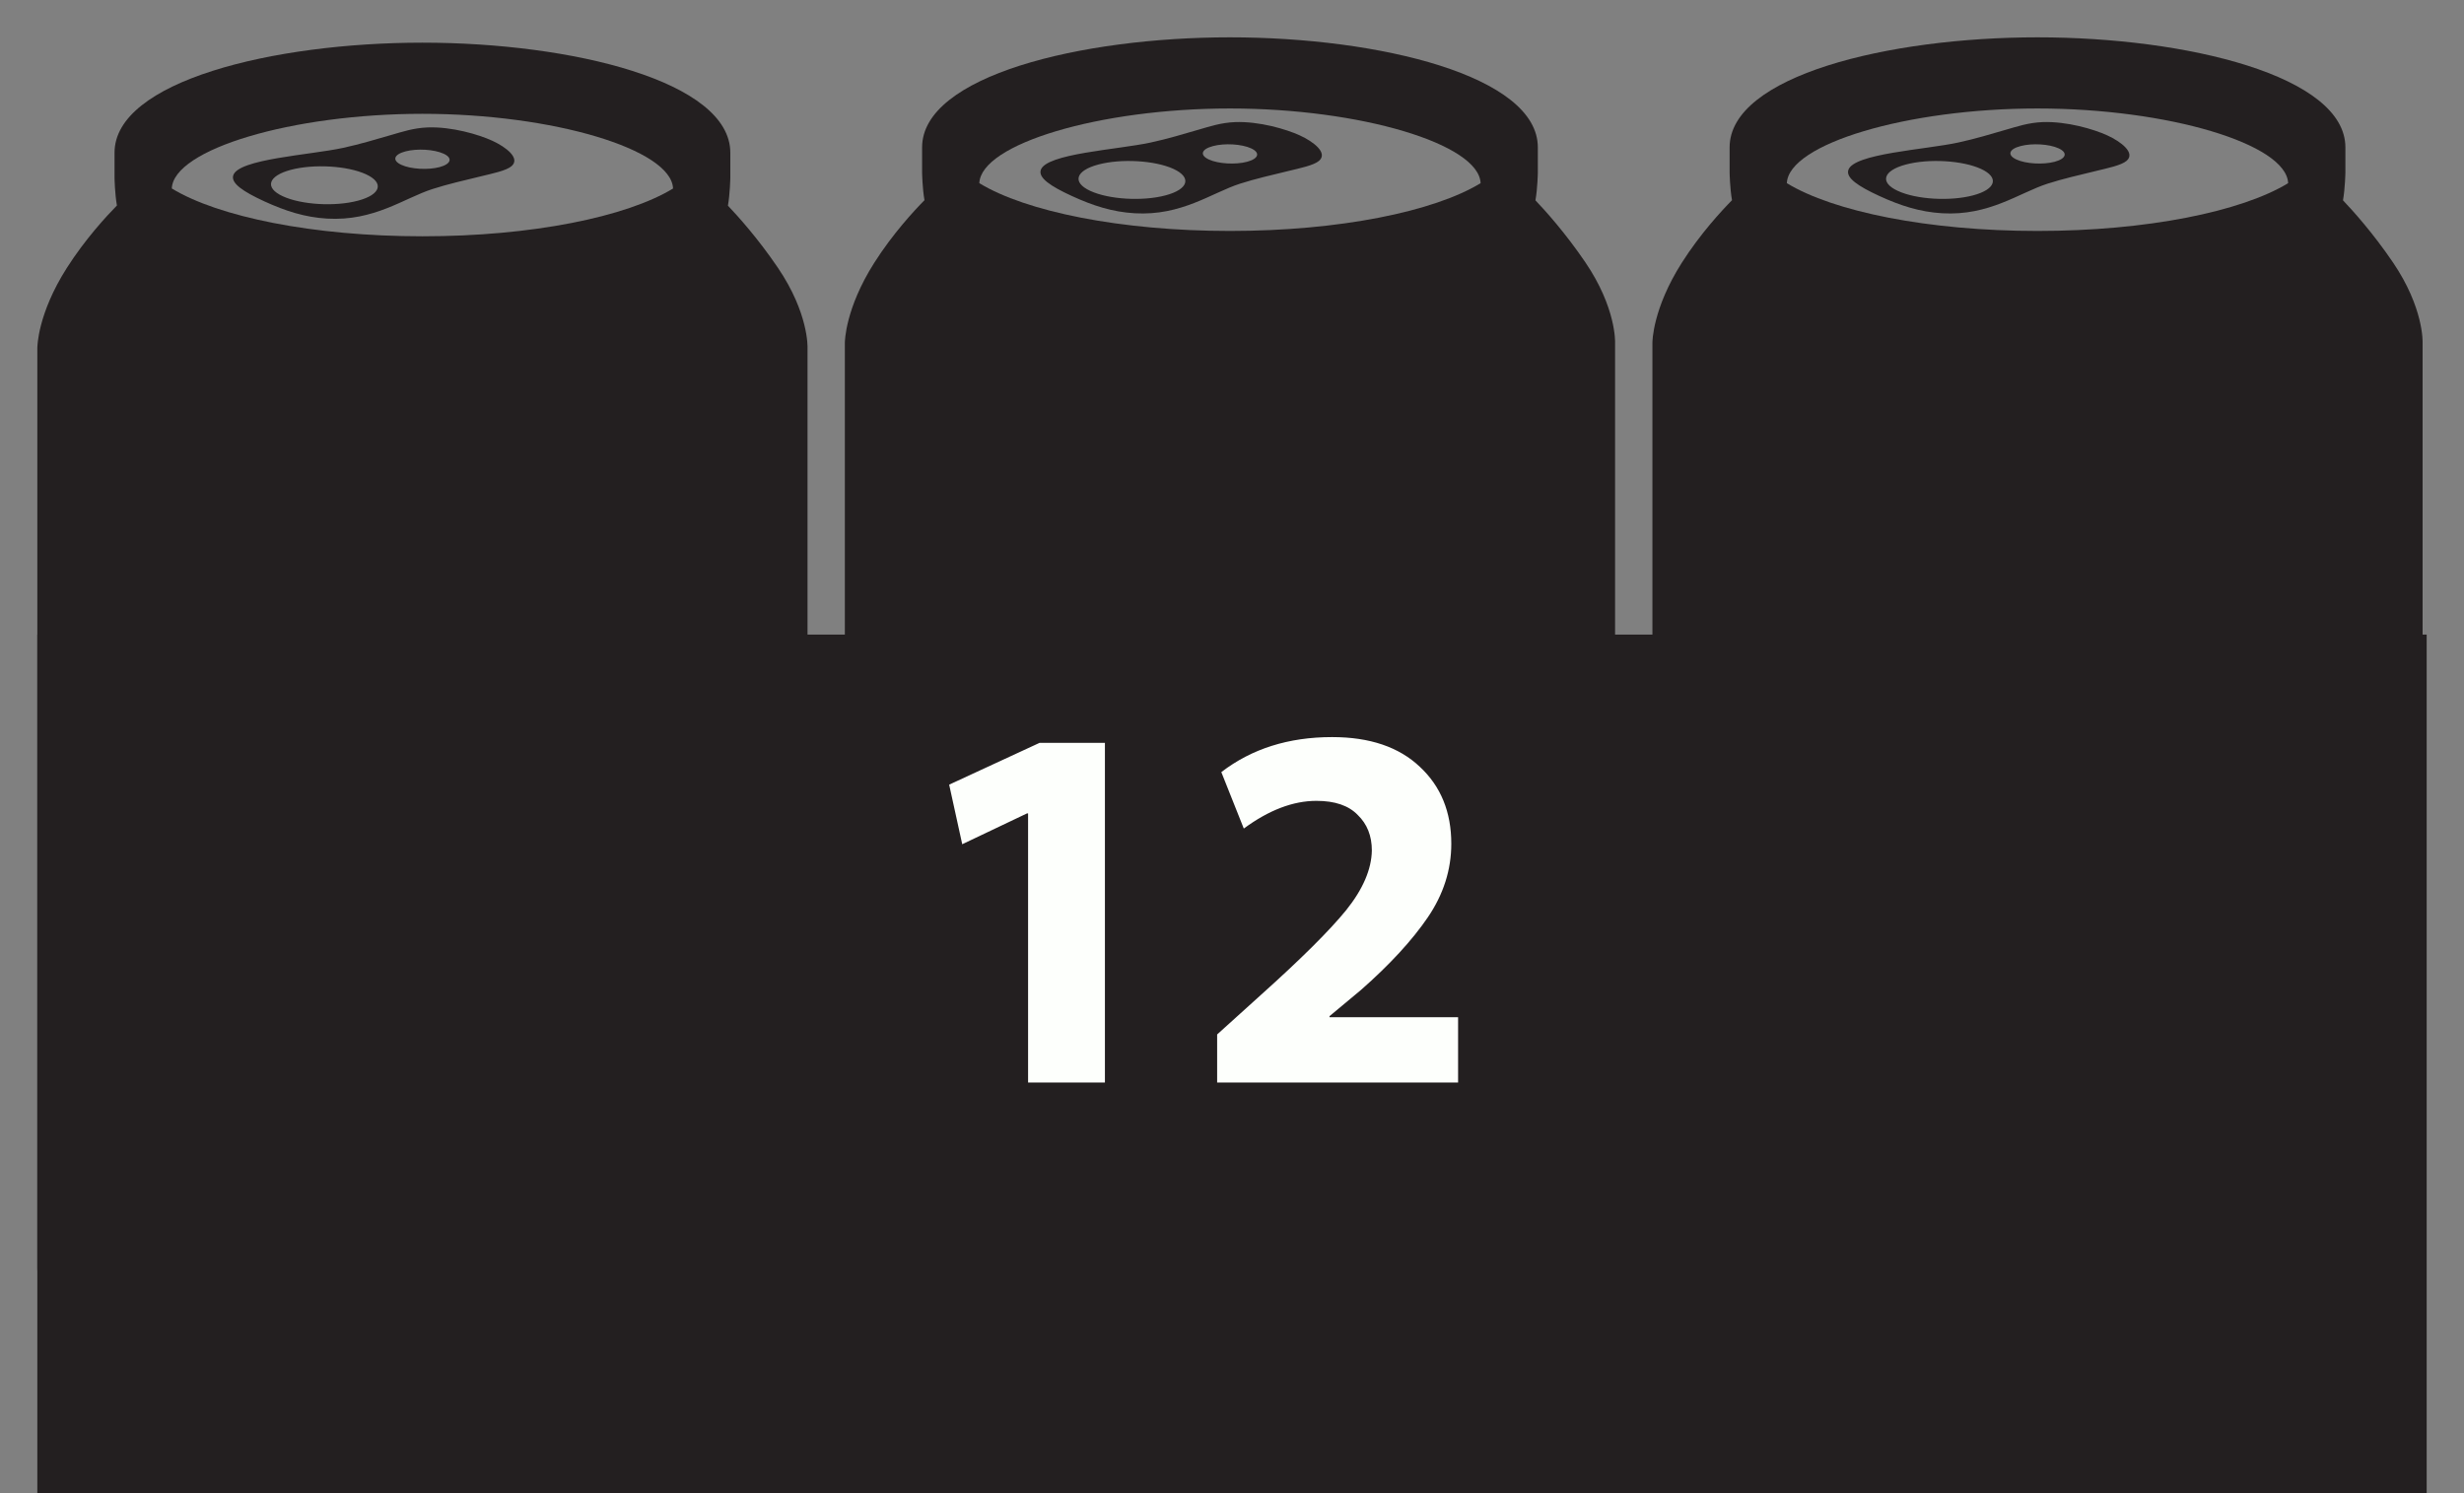 <svg width="66" height="40" viewBox="0 0 66 40" fill="none" xmlns="http://www.w3.org/2000/svg">
<rect x="0" y="0" width="66" height="40" fill="#808080" stroke="none"/>
<path d="M1 9.326V33.982C1 34.656 1.45 35.323 2.302 35.918C3.308 37.787 7.226 39.238 11.315 39.238C15.404 39.238 19.323 37.787 20.329 35.919C21.181 35.323 21.63 34.656 21.63 33.983V9.326C21.632 9.304 21.662 8.389 20.836 7.172C20.296 6.377 19.757 5.781 19.498 5.51C19.554 5.187 19.562 4.771 19.562 4.765V4.091C19.562 2.176 15.313 1.143 11.315 1.143C7.318 1.143 3.068 2.176 3.068 4.091V4.765C3.068 4.771 3.075 5.183 3.132 5.505C2.858 5.784 2.283 6.403 1.788 7.181C1.007 8.409 1 9.289 1 9.326ZM11.315 6.33C8.387 6.33 5.846 5.808 4.602 5.049C4.644 4 7.823 3.049 11.315 3.049C14.807 3.049 17.987 4 18.028 5.05C16.784 5.809 14.244 6.331 11.315 6.33Z" fill="#231F20"/>
<path d="M7.076 5.392C7.648 5.654 8.168 5.821 8.761 5.856C10.023 5.93 10.822 5.309 11.584 5.064C11.982 4.935 12.451 4.828 12.895 4.72C13.189 4.648 13.562 4.573 13.703 4.45C13.945 4.237 13.55 3.937 13.186 3.77C12.821 3.603 12.1 3.389 11.45 3.414C11.072 3.429 10.765 3.534 10.488 3.613C10.07 3.733 9.648 3.862 9.187 3.962C8.308 4.153 6.38 4.256 6.247 4.7C6.185 4.909 6.505 5.128 7.076 5.392ZM10.859 4.056C11.17 3.973 11.629 4.001 11.882 4.117C12.134 4.232 12.085 4.394 11.773 4.477C11.461 4.559 11.003 4.532 10.751 4.416C10.498 4.3 10.546 4.139 10.859 4.056ZM7.791 4.549C8.405 4.387 9.305 4.44 9.802 4.668C10.298 4.896 10.203 5.213 9.589 5.376C8.975 5.54 8.073 5.487 7.576 5.258C7.08 5.03 7.176 4.713 7.791 4.549Z" fill="#231F20"/>
<path d="M22.63 9.184V33.84C22.63 34.513 23.081 35.18 23.932 35.776C24.938 37.644 28.856 39.095 32.945 39.095C37.035 39.095 40.953 37.644 41.959 35.776C42.811 35.181 43.261 34.514 43.261 33.84V9.183C43.262 9.162 43.292 8.246 42.466 7.029C41.926 6.234 41.387 5.638 41.128 5.367C41.185 5.044 41.192 4.628 41.192 4.622V3.949C41.193 2.034 36.944 1 32.945 1C28.948 1 24.699 2.034 24.699 3.949V4.622C24.699 4.628 24.706 5.04 24.763 5.363C24.488 5.641 23.913 6.261 23.419 7.038C22.638 8.267 22.631 9.147 22.63 9.184ZM32.945 6.187C30.017 6.187 27.476 5.666 26.232 4.907C26.274 3.857 29.454 2.906 32.946 2.906C36.437 2.906 39.618 3.857 39.659 4.907C38.415 5.666 35.874 6.188 32.945 6.187Z" fill="#231F20"/>
<path d="M28.707 5.249C29.278 5.512 29.798 5.678 30.391 5.713C31.653 5.787 32.452 5.166 33.214 4.921C33.613 4.792 34.082 4.685 34.526 4.577C34.819 4.505 35.192 4.43 35.333 4.307C35.575 4.094 35.181 3.794 34.816 3.627C34.451 3.46 33.731 3.247 33.081 3.271C32.702 3.286 32.395 3.391 32.118 3.47C31.7 3.591 31.279 3.72 30.817 3.819C29.938 4.01 28.011 4.113 27.877 4.557C27.815 4.766 28.135 4.986 28.707 5.249ZM32.489 3.914C32.801 3.83 33.259 3.858 33.512 3.974C33.764 4.09 33.716 4.251 33.403 4.334C33.092 4.416 32.633 4.389 32.381 4.273C32.128 4.157 32.177 3.996 32.489 3.914ZM29.421 4.407C30.035 4.244 30.935 4.297 31.433 4.525C31.929 4.754 31.834 5.071 31.219 5.234C30.606 5.397 29.704 5.344 29.207 5.115C28.71 4.888 28.806 4.57 29.421 4.407Z" fill="#231F20"/>
<path d="M44.261 9.184V33.84C44.261 34.513 44.711 35.18 45.562 35.776C46.569 37.644 50.487 39.095 54.576 39.095C58.665 39.095 62.583 37.644 63.59 35.776C64.441 35.181 64.891 34.514 64.891 33.84V9.183C64.892 9.162 64.923 8.246 64.097 7.029C63.557 6.234 63.017 5.638 62.759 5.367C62.815 5.044 62.823 4.628 62.823 4.622V3.949C62.823 2.034 58.574 1 54.576 1C50.579 1 46.329 2.034 46.329 3.949V4.622C46.329 4.628 46.336 5.04 46.393 5.363C46.118 5.641 45.544 6.261 45.049 7.038C44.268 8.267 44.261 9.147 44.261 9.184ZM54.576 6.187C51.647 6.187 49.106 5.666 47.862 4.907C47.905 3.857 51.084 2.906 54.576 2.906C58.068 2.906 61.248 3.857 61.289 4.907C60.045 5.666 57.505 6.188 54.576 6.187Z" fill="#231F20"/>
<path d="M50.337 5.249C50.909 5.512 51.428 5.678 52.022 5.713C53.284 5.787 54.083 5.166 54.844 4.921C55.243 4.792 55.712 4.685 56.156 4.577C56.449 4.505 56.822 4.43 56.964 4.307C57.206 4.094 56.811 3.794 56.446 3.627C56.082 3.46 55.361 3.247 54.711 3.271C54.333 3.286 54.025 3.391 53.749 3.47C53.331 3.591 52.909 3.72 52.448 3.819C51.569 4.01 49.641 4.113 49.508 4.557C49.446 4.766 49.766 4.986 50.337 5.249ZM54.119 3.914C54.431 3.83 54.889 3.858 55.142 3.974C55.395 4.09 55.346 4.251 55.034 4.334C54.722 4.416 54.264 4.389 54.012 4.273C53.759 4.157 53.807 3.996 54.119 3.914ZM51.051 4.407C51.665 4.244 52.566 4.297 53.063 4.525C53.559 4.754 53.464 5.071 52.85 5.234C52.236 5.397 51.334 5.344 50.837 5.115C50.341 4.888 50.436 4.57 51.051 4.407Z" fill="#231F20"/>
<rect x="1" y="17" width="64" height="23" fill="#231F20"/>
<path d="M27.538 29V21.79H27.51L25.774 22.616L25.424 21.02L27.846 19.9H29.596V29H27.538ZM39.056 29H32.602V27.712L33.764 26.662C34.847 25.691 35.612 24.931 36.06 24.38C36.508 23.82 36.737 23.288 36.746 22.784C36.746 22.392 36.62 22.075 36.368 21.832C36.125 21.58 35.757 21.454 35.262 21.454C34.637 21.454 33.988 21.701 33.316 22.196L32.714 20.684C33.526 20.059 34.515 19.746 35.682 19.746C36.69 19.746 37.474 20.012 38.034 20.544C38.594 21.067 38.874 21.753 38.874 22.602C38.874 23.302 38.664 23.96 38.244 24.576C37.824 25.192 37.227 25.841 36.452 26.522L35.612 27.222V27.25H39.056V29Z" fill="#FDFFFC"/>
</svg>
